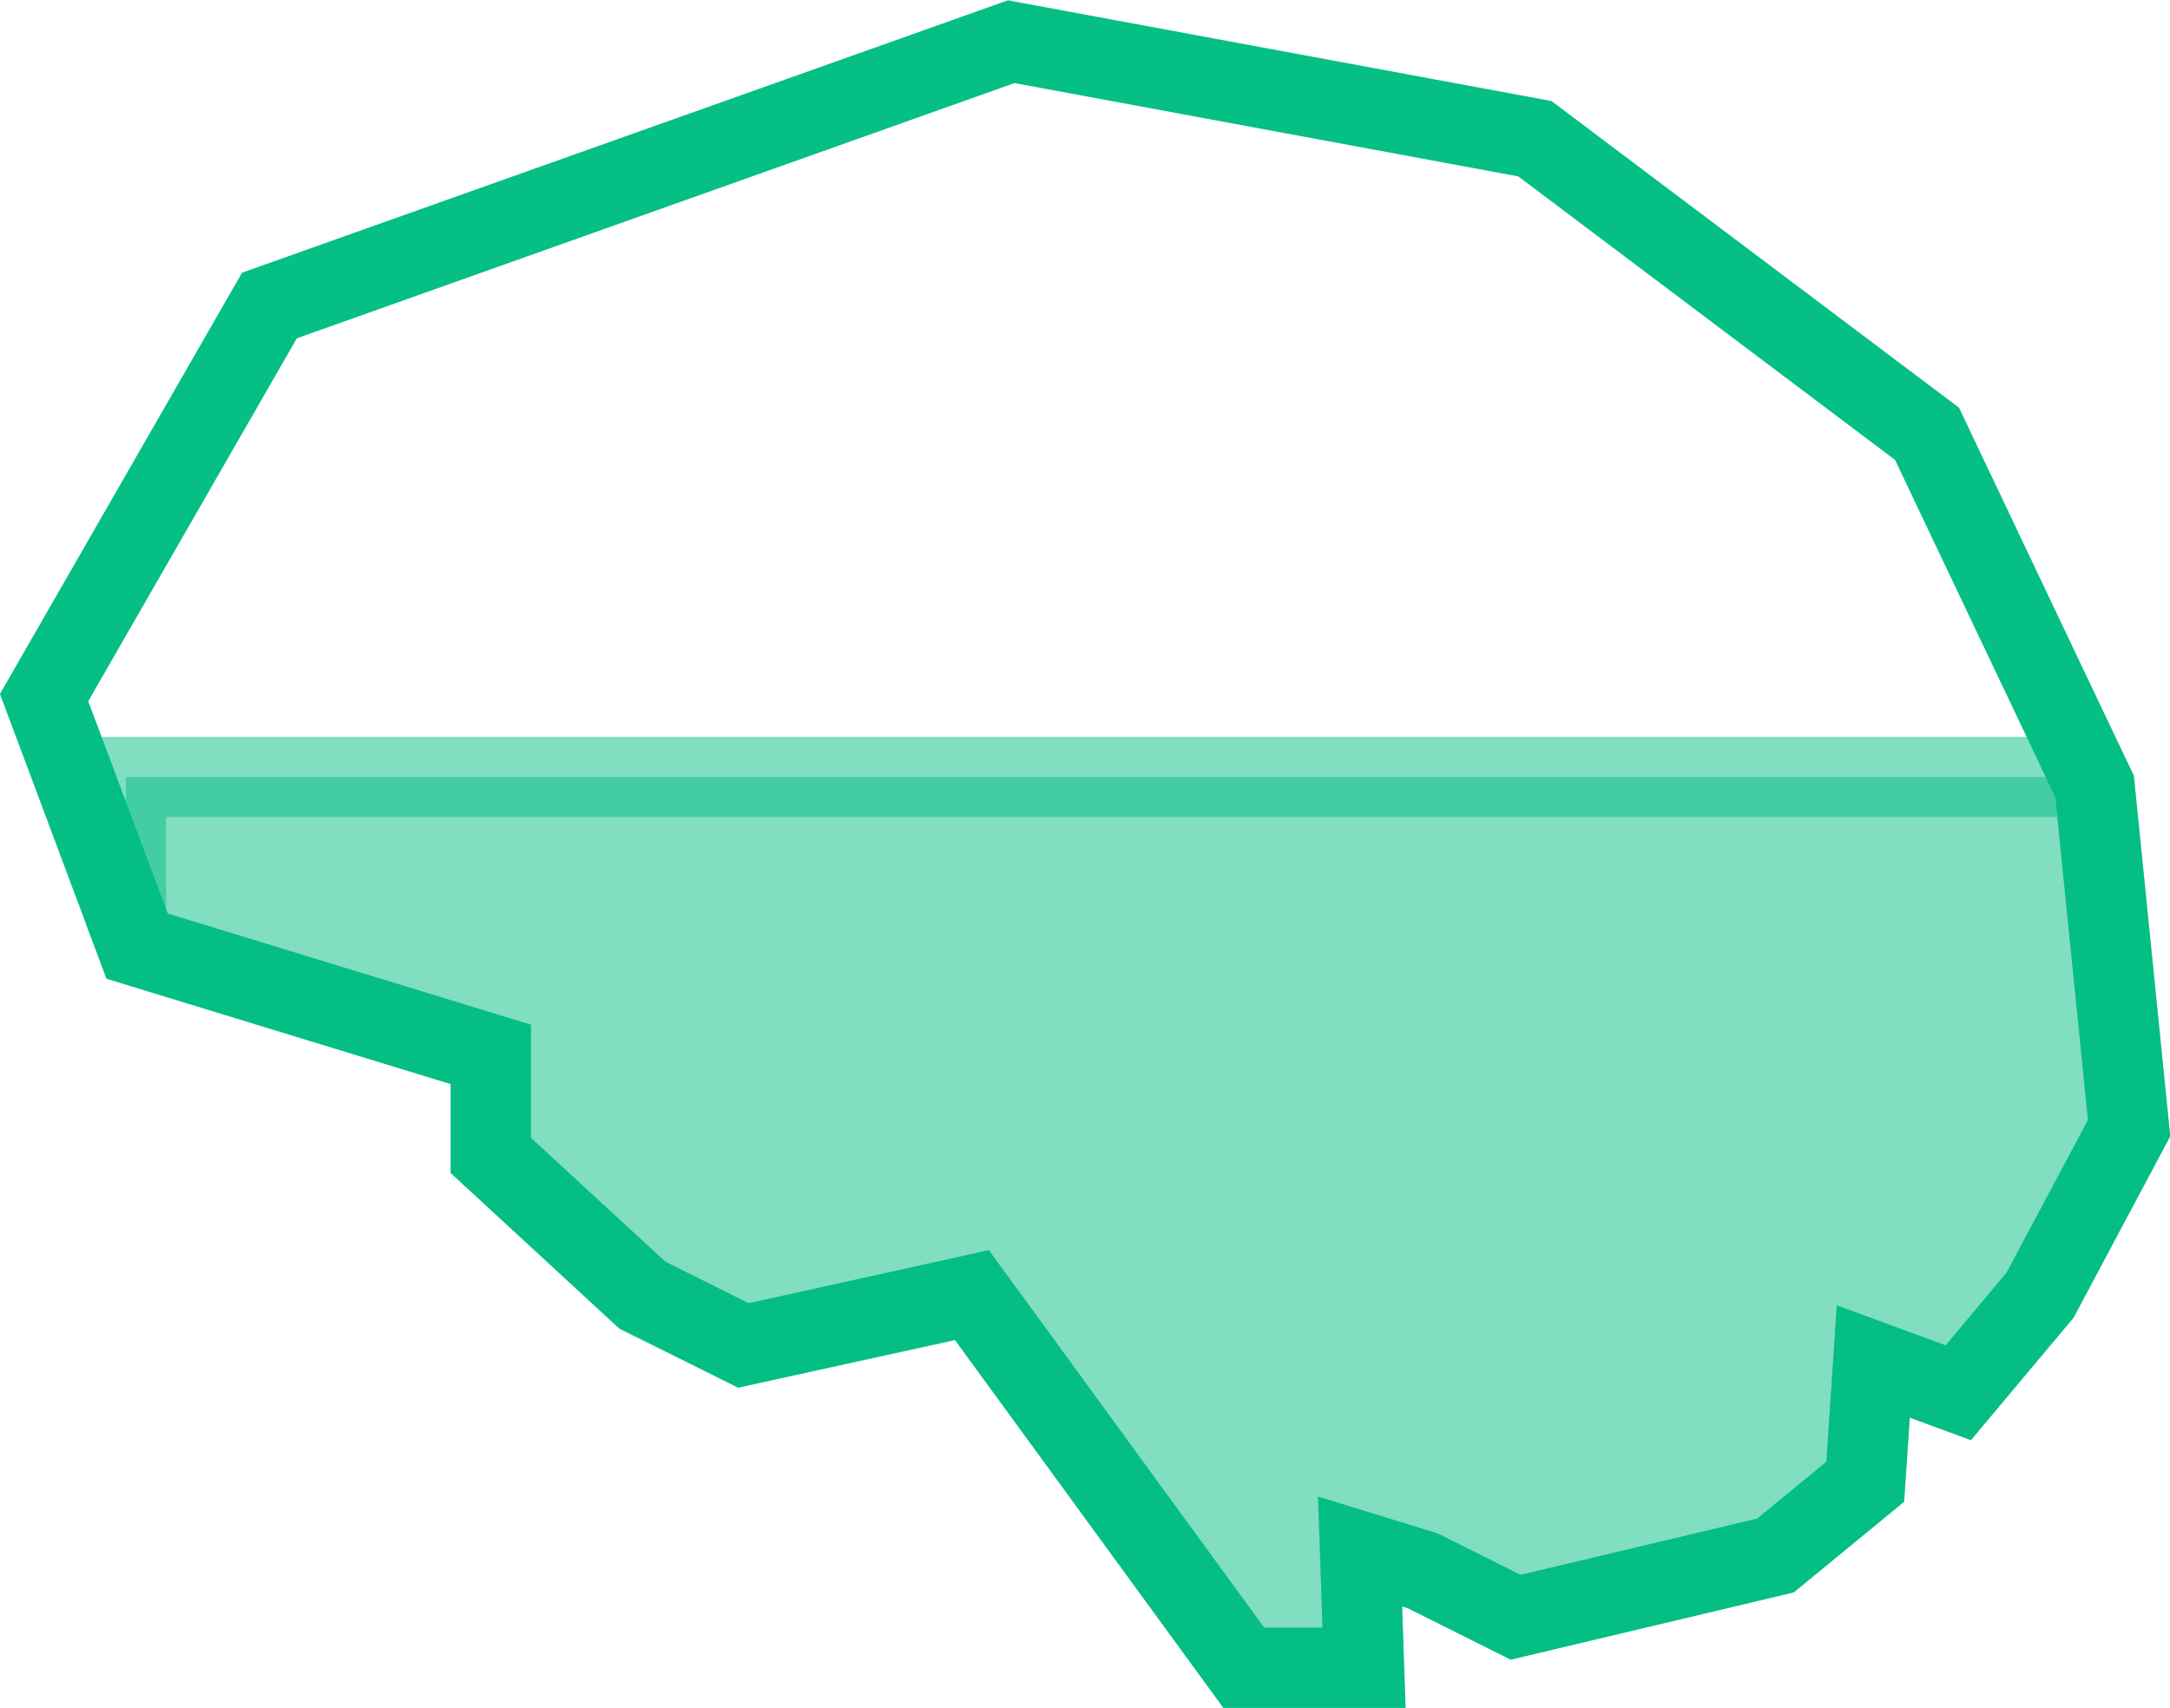 <?xml version="1.0" encoding="UTF-8"?><svg id="Layer_1" xmlns="http://www.w3.org/2000/svg" viewBox="0 0 27.06 21.3"><defs><style>.cls-1{fill:none;}.cls-1,.cls-2{stroke:#05bf85;stroke-miterlimit:10;}.cls-2{fill:#05bf85;opacity:.5;}</style></defs><polygon class="cls-1" points="15.51 20.8 12.12 16.15 9.27 16.78 8.01 16.15 6.12 14.41 6.12 13.15 1.71 11.8 .55 8.7 3.36 3.81 12.61 .52 19.14 1.73 24.03 5.41 26.12 9.81 26.55 14.07 25.44 16.15 24.42 17.37 23.36 16.98 23.26 18.48 22.14 19.4 18.9 20.17 17.74 19.59 16.96 19.35 17.01 20.8 15.51 20.8"/><polygon class="cls-2" points="17.74 19.59 18.9 20.17 22.14 19.4 23.26 18.48 23.36 16.98 24.42 17.37 25.44 16.16 26.55 14.07 26.12 9.81 26.06 9.69 1.57 9.69 1.57 11.43 1.71 11.8 6.12 13.15 6.12 14.41 8.01 16.16 9.27 16.78 12.12 16.16 15.51 20.8 17.01 20.8 16.96 19.35 17.74 19.59"/></svg>